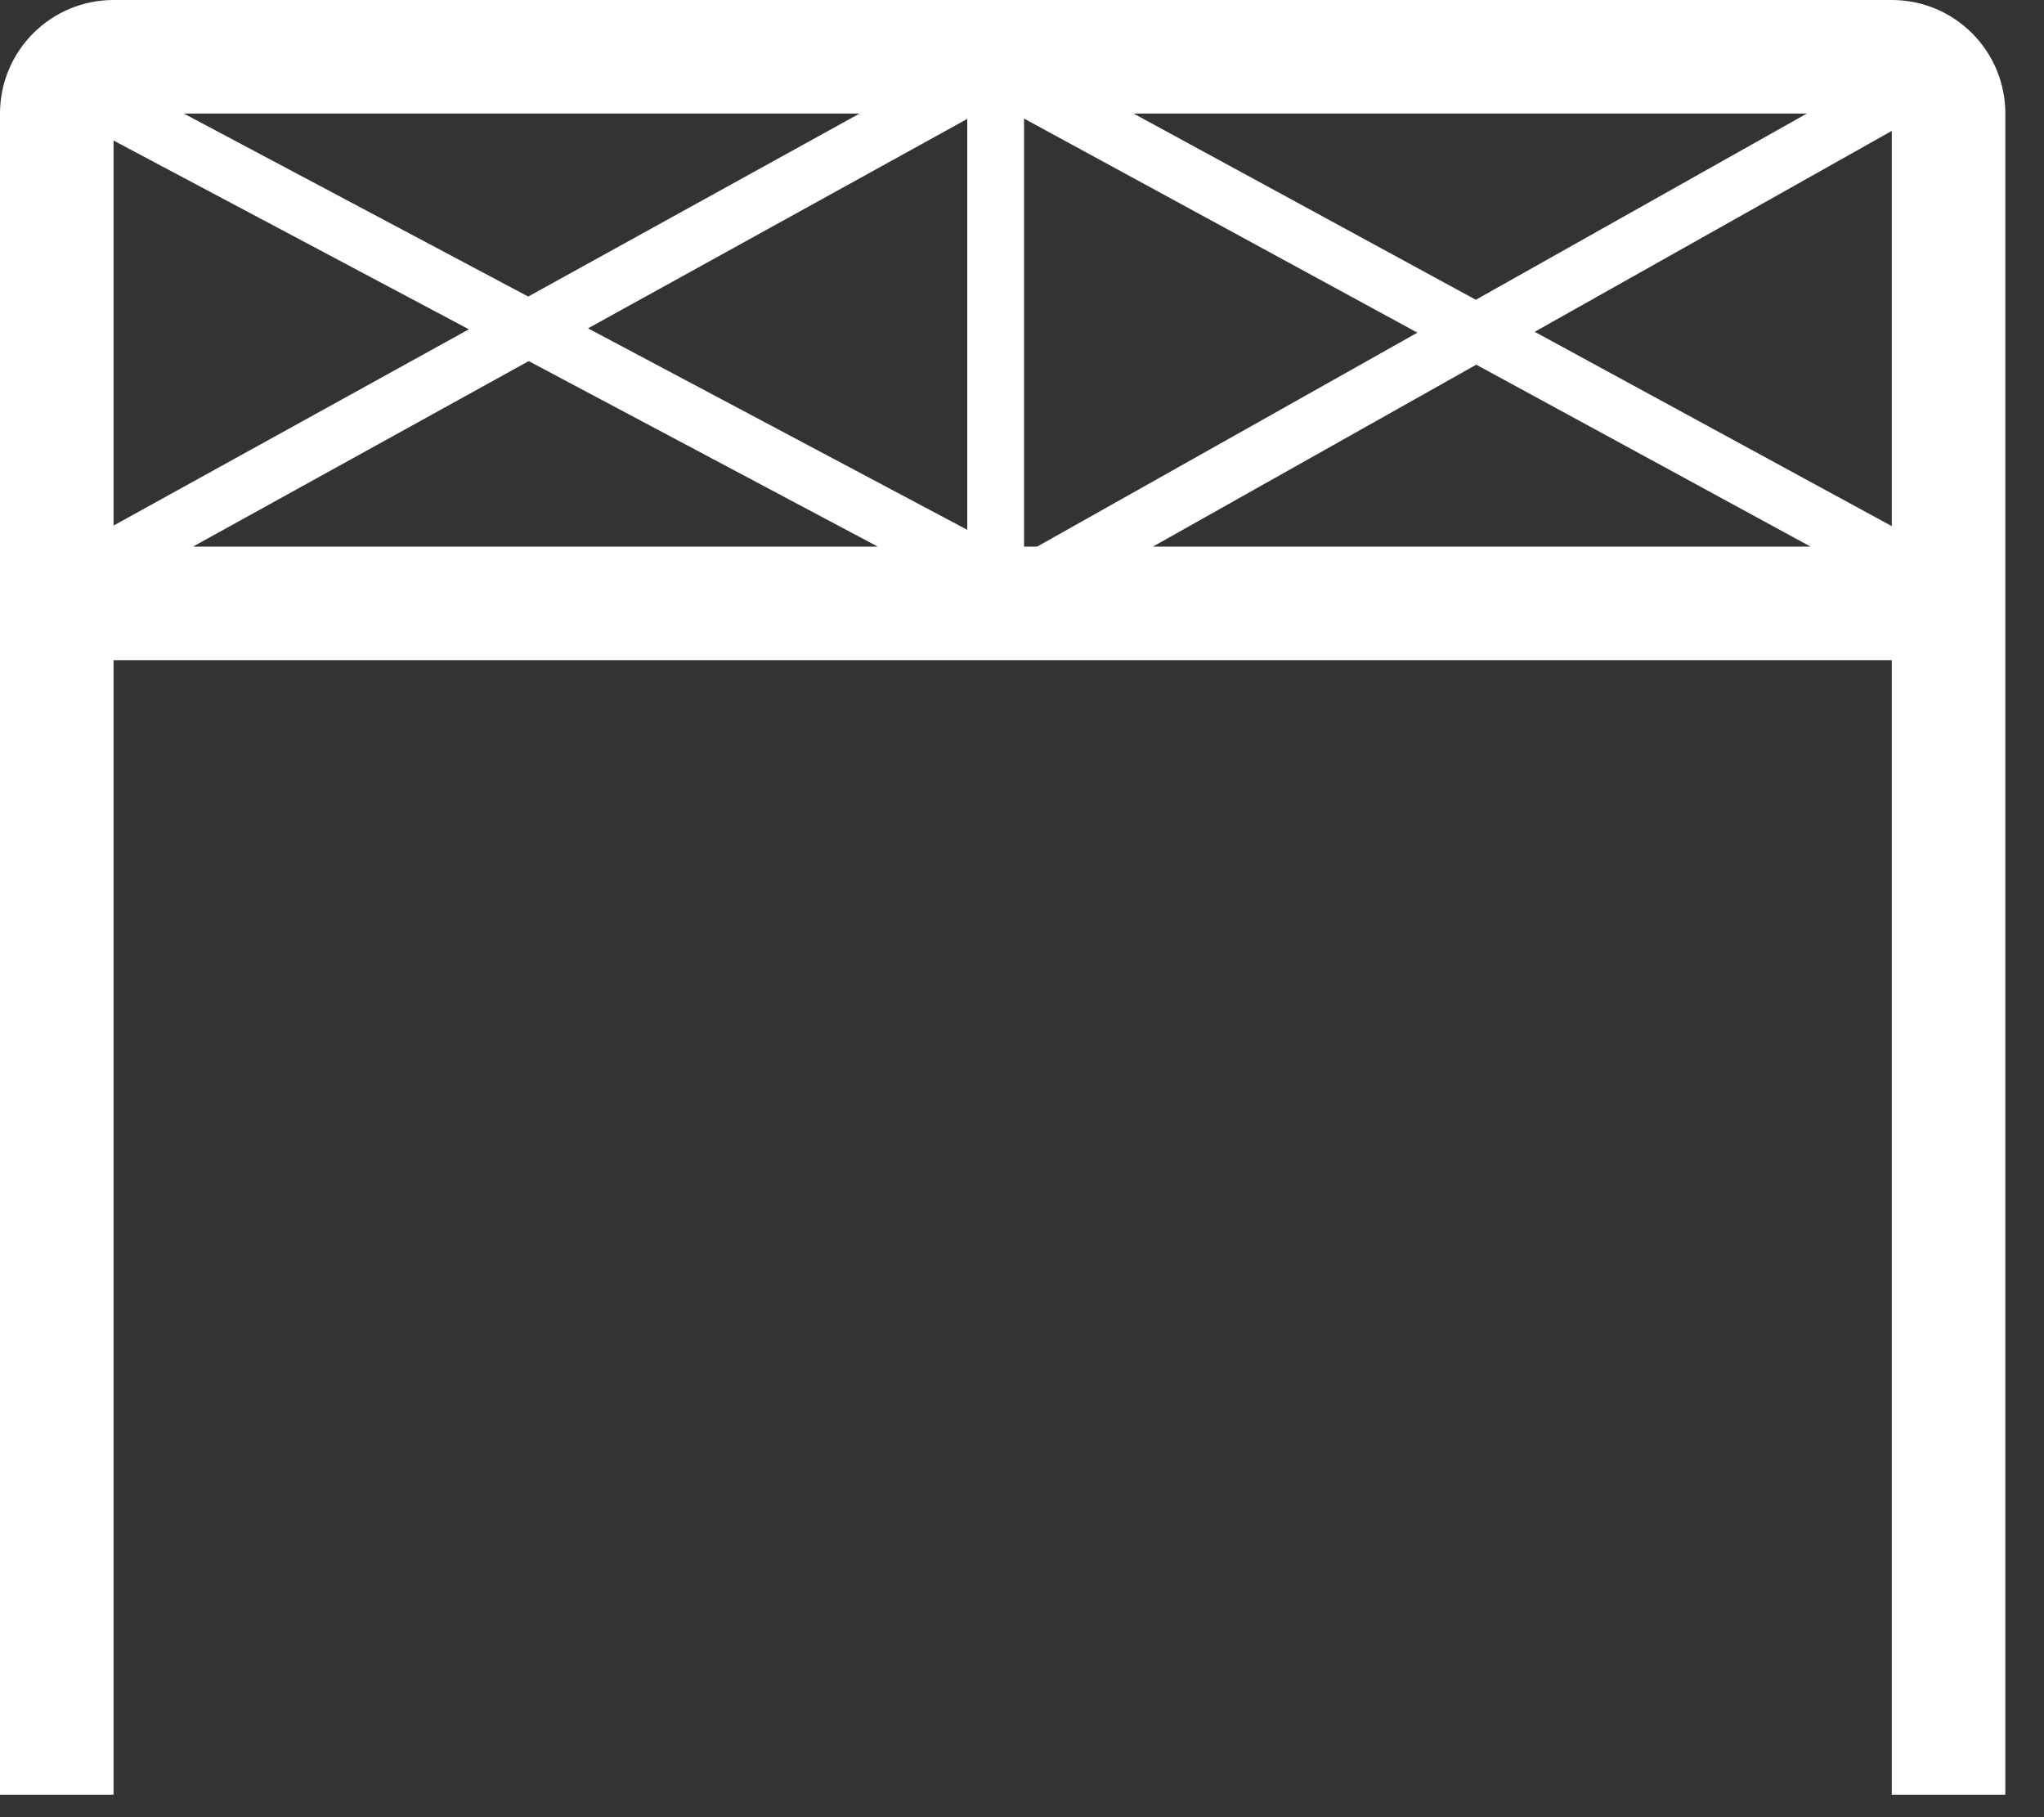 <svg width="36" height="32" viewBox="0 0 36 32" fill="none" xmlns="http://www.w3.org/2000/svg">
<rect x="0" y="0" width="36" height="32" fill="#333333" stroke="none"/>
<path fill-rule="evenodd" clip-rule="evenodd" d="M2 0C0.895 0 0 0.895 0 2V10.626V31.604H2V11.626H17.66H33.319V31.604H35.319V10.626V2C35.319 0.895 34.424 0 33.319 0H2ZM9.303 5.222L15.138 2H3.238L9.303 5.222ZM8.258 5.799L2 2.475V9.255L8.258 5.799ZM9.312 6.359L15.46 9.626H3.398L9.312 6.359ZM17.036 9.33L10.357 5.782L17.036 2.094V9.33ZM18.036 9.626H18.266L24.964 5.858L18.036 2.088V9.626ZM31.889 9.626H20.305L26.001 6.422L31.889 9.626ZM33.319 9.265L27.03 5.843L33.319 2.305V9.265ZM19.966 2H31.822L25.993 5.279L19.966 2Z" fill="white"/>
</svg>
